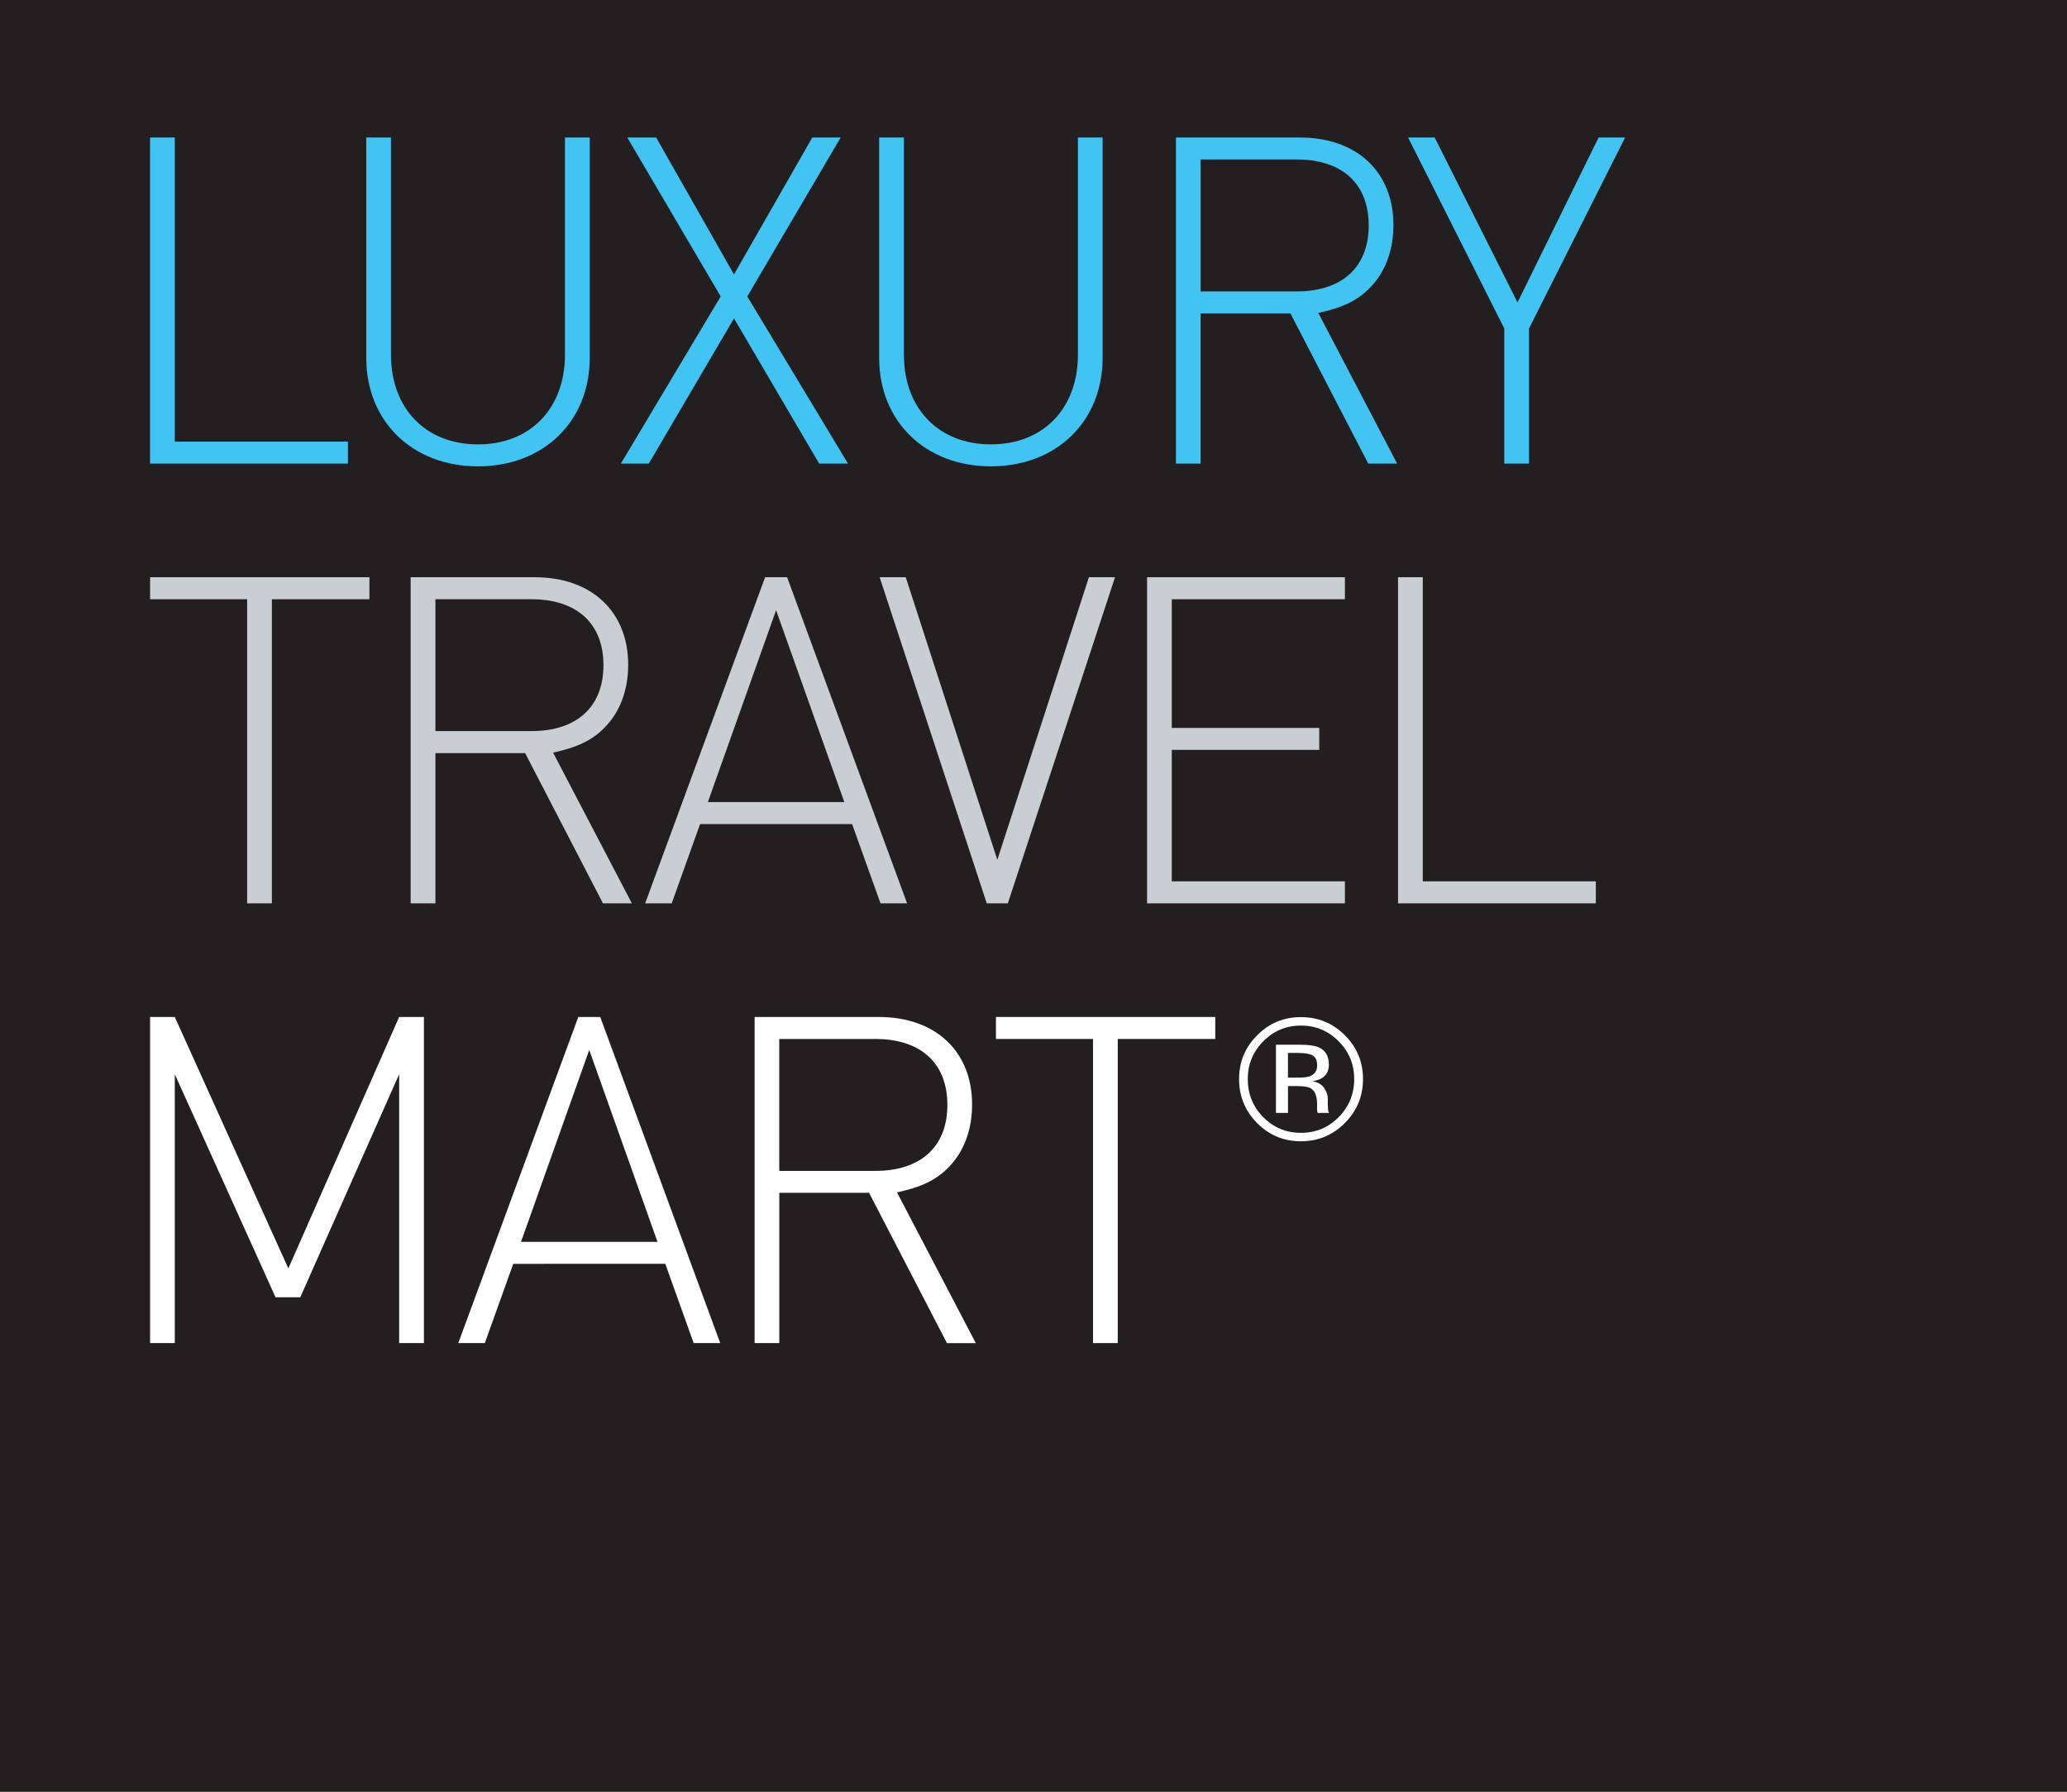 <?xml version="1.0" encoding="utf-8"?>
<!-- Generator: Adobe Illustrator 13.0.0, SVG Export Plug-In . SVG Version: 6.00 Build 14948)  -->
<!DOCTYPE svg PUBLIC "-//W3C//DTD SVG 1.1//EN" "http://www.w3.org/Graphics/SVG/1.1/DTD/svg11.dtd">
<svg version="1.1" id="Layer_1" xmlns="http://www.w3.org/2000/svg" xmlns:xlink="http://www.w3.org/1999/xlink" x="0px" y="0px"
	 width="150px" height="130px" viewBox="0 0 150 130" enable-background="new 0 0 150 130" xml:space="preserve">
<rect x="0" y="0" width="150" height="130" fill="#808080" stroke="none"/>
<g>
	<g>
		<polygon fill-rule="evenodd" clip-rule="evenodd" fill="#231F20" points="150,21.979 150,130 0,130 0,0 150,0 150,21.979 		"/>
		<polygon fill-rule="evenodd" clip-rule="evenodd" fill="#41C4F2" points="10.891,33.636 10.891,9.977 12.684,9.977 12.684,32.042 
			25.248,32.042 25.248,33.636 10.891,33.636 		"/>
		<path fill-rule="evenodd" clip-rule="evenodd" fill="#41C4F2" d="M34.686,33.836c-4.754,0-8.108-3.256-8.108-7.877V9.977h1.794
			v15.752c0,3.919,2.526,6.513,6.314,6.513s6.313-2.594,6.313-6.513V9.977h1.797v15.982C42.795,30.58,39.437,33.836,34.686,33.836
			L34.686,33.836z"/>
		<polygon fill-rule="evenodd" clip-rule="evenodd" fill="#41C4F2" points="59.446,33.636 53.265,23.102 47.082,33.636 
			45.056,33.636 52.3,21.508 45.521,9.977 47.616,9.977 53.265,19.912 58.946,9.977 61.007,9.977 54.229,21.508 61.538,33.636 
			59.446,33.636 		"/>
		<path fill-rule="evenodd" clip-rule="evenodd" fill="#41C4F2" d="M71.908,33.836c-4.751,0-8.109-3.256-8.109-7.877V9.977h1.795
			v15.752c0,3.919,2.527,6.513,6.314,6.513c3.791,0,6.316-2.594,6.316-6.513V9.977h1.792v15.982
			C80.016,30.58,76.66,33.836,71.908,33.836L71.908,33.836z"/>
		<path fill-rule="evenodd" clip-rule="evenodd" fill="#41C4F2" d="M94.109,21.142c3.289,0,5.216-1.762,5.216-4.785
			c0-3.027-1.927-4.787-5.216-4.787h-6.979v9.572H94.109L94.109,21.142z M99.292,33.636l-5.649-10.899h-6.514v10.899h-1.791V9.977
			h9.004c4.117,0,6.777,2.493,6.777,6.347c0,1.694-0.499,3.157-1.43,4.251c-1.095,1.299-2.393,1.763-4.021,2.132l5.72,10.929H99.292
			L99.292,33.636z"/>
		<polygon fill-rule="evenodd" clip-rule="evenodd" fill="#41C4F2" points="110.958,23.833 110.958,33.636 109.164,33.636 
			109.164,23.833 102.184,9.977 104.112,9.977 110.125,21.941 116.008,9.977 117.934,9.977 110.958,23.833 		"/>
		<polygon fill-rule="evenodd" clip-rule="evenodd" fill="#C9CDD4" points="19.73,43.478 19.73,65.543 17.934,65.543 17.934,43.478 
			10.892,43.478 10.892,41.881 26.808,41.881 26.808,43.478 19.73,43.478 		"/>
		<path fill-rule="evenodd" clip-rule="evenodd" fill="#C9CDD4" d="M38.574,53.045c3.287,0,5.218-1.762,5.218-4.784
			c0-3.023-1.931-4.783-5.218-4.783h-6.977v9.567H38.574L38.574,53.045z M43.757,65.543l-5.649-10.9h-6.511v10.9H29.8V41.881h9.007
			c4.12,0,6.779,2.492,6.779,6.349c0,1.693-0.499,3.158-1.433,4.253c-1.092,1.292-2.389,1.76-4.017,2.125l5.717,10.934H43.757
			L43.757,65.543z"/>
		<path fill-rule="evenodd" clip-rule="evenodd" fill="#C9CDD4" d="M56.32,44.274l-4.952,13.923h9.904L56.32,44.274L56.32,44.274z
			 M63.898,65.543l-2.062-5.75H50.803l-2.057,5.75h-1.927l8.705-23.662h1.596l8.708,23.662H63.898L63.898,65.543z"/>
		<polygon fill-rule="evenodd" clip-rule="evenodd" fill="#C9CDD4" points="73.138,65.543 71.608,65.543 63.835,41.881 
			65.728,41.881 72.375,62.384 79.021,41.881 80.916,41.881 73.138,65.543 		"/>
		<polygon fill-rule="evenodd" clip-rule="evenodd" fill="#C9CDD4" points="83.242,65.543 83.242,41.881 97.598,41.881 
			97.598,43.478 85.034,43.478 85.034,52.814 95.736,52.814 95.736,54.407 85.034,54.407 85.034,63.947 97.598,63.947 
			97.598,65.543 83.242,65.543 		"/>
		<polygon fill-rule="evenodd" clip-rule="evenodd" fill="#C9CDD4" points="101.454,65.543 101.454,41.881 103.249,41.881 
			103.249,63.947 115.808,63.947 115.808,65.543 101.454,65.543 		"/>
		<polygon fill-rule="evenodd" clip-rule="evenodd" fill="#FFFFFF" points="28.966,97.449 28.966,77.941 21.792,94.125 
			19.996,94.125 12.684,77.941 12.684,97.449 10.891,97.449 10.891,73.787 12.684,73.787 20.925,92.031 28.966,73.787 
			30.763,73.787 30.763,97.449 28.966,97.449 		"/>
		<path fill-rule="evenodd" clip-rule="evenodd" fill="#FFFFFF" d="M42.761,76.18L37.81,90.103h9.904L42.761,76.18L42.761,76.18z
			 M50.339,97.449l-2.059-5.751H37.246l-2.062,5.751h-1.926l8.709-23.662h1.592l8.708,23.662H50.339L50.339,97.449z"/>
		<path fill-rule="evenodd" clip-rule="evenodd" fill="#FFFFFF" d="M63.53,84.955c3.292,0,5.221-1.762,5.221-4.787
			c0-3.024-1.928-4.785-5.221-4.785h-6.978v9.572H63.53L63.53,84.955z M68.718,97.449l-5.651-10.904h-6.514v10.904h-1.791V73.787
			h9.004c4.122,0,6.778,2.493,6.778,6.348c0,1.693-0.498,3.155-1.426,4.253c-1.099,1.296-2.396,1.762-4.023,2.128l5.717,10.934
			H68.718L68.718,97.449z"/>
		<polygon fill-rule="evenodd" clip-rule="evenodd" fill="#FFFFFF" points="81.113,75.383 81.113,97.449 79.319,97.449 
			79.319,75.383 72.275,75.383 72.275,73.787 88.19,73.787 88.19,75.383 81.113,75.383 		"/>
	</g>
	<path fill="none" stroke="#9D9FA2" d="M26.577,9.977"/>
	<path fill="none" stroke="#9D9FA2" d="M26.577,54.972"/>
	<g>
		<path fill="#FFFFFF" d="M97.594,81.482c-0.878,0.882-1.941,1.324-3.187,1.324c-1.247,0-2.308-0.442-3.183-1.324
			c-0.87-0.88-1.306-1.943-1.306-3.195c0-1.238,0.439-2.298,1.318-3.178c0.875-0.875,1.932-1.312,3.17-1.312
			c1.245,0,2.309,0.437,3.187,1.312c0.878,0.876,1.318,1.936,1.318,3.178C98.913,79.534,98.472,80.599,97.594,81.482z
			 M91.677,75.552c-0.752,0.757-1.128,1.671-1.128,2.742c0,1.079,0.373,1.999,1.121,2.76c0.752,0.76,1.664,1.14,2.739,1.14
			c1.073,0,1.986-0.38,2.738-1.14c0.751-0.761,1.126-1.681,1.126-2.76c0-1.071-0.375-1.985-1.126-2.742
			c-0.756-0.762-1.67-1.142-2.738-1.142C93.343,74.41,92.432,74.79,91.677,75.552z M94.322,75.801c0.612,0,1.062,0.059,1.349,0.177
			c0.509,0.216,0.765,0.632,0.765,1.254c0,0.442-0.16,0.768-0.483,0.977c-0.171,0.111-0.409,0.19-0.716,0.24
			c0.387,0.061,0.67,0.223,0.85,0.484c0.179,0.261,0.268,0.516,0.268,0.765v0.362c0,0.114,0.005,0.236,0.014,0.367
			s0.023,0.217,0.045,0.259l0.031,0.062h-0.822c-0.004-0.018-0.008-0.033-0.013-0.05c-0.003-0.016-0.009-0.035-0.013-0.055
			l-0.019-0.158v-0.392c0-0.572-0.153-0.949-0.463-1.133c-0.183-0.105-0.504-0.159-0.964-0.159h-0.683v1.946h-0.874v-4.946H94.322z
			 M95.258,76.581c-0.219-0.122-0.568-0.184-1.05-0.184h-0.741v1.79h0.784c0.367,0,0.643-0.037,0.826-0.11
			c0.339-0.136,0.508-0.393,0.508-0.772C95.585,76.944,95.477,76.703,95.258,76.581z"/>
	</g>
</g>
</svg>
